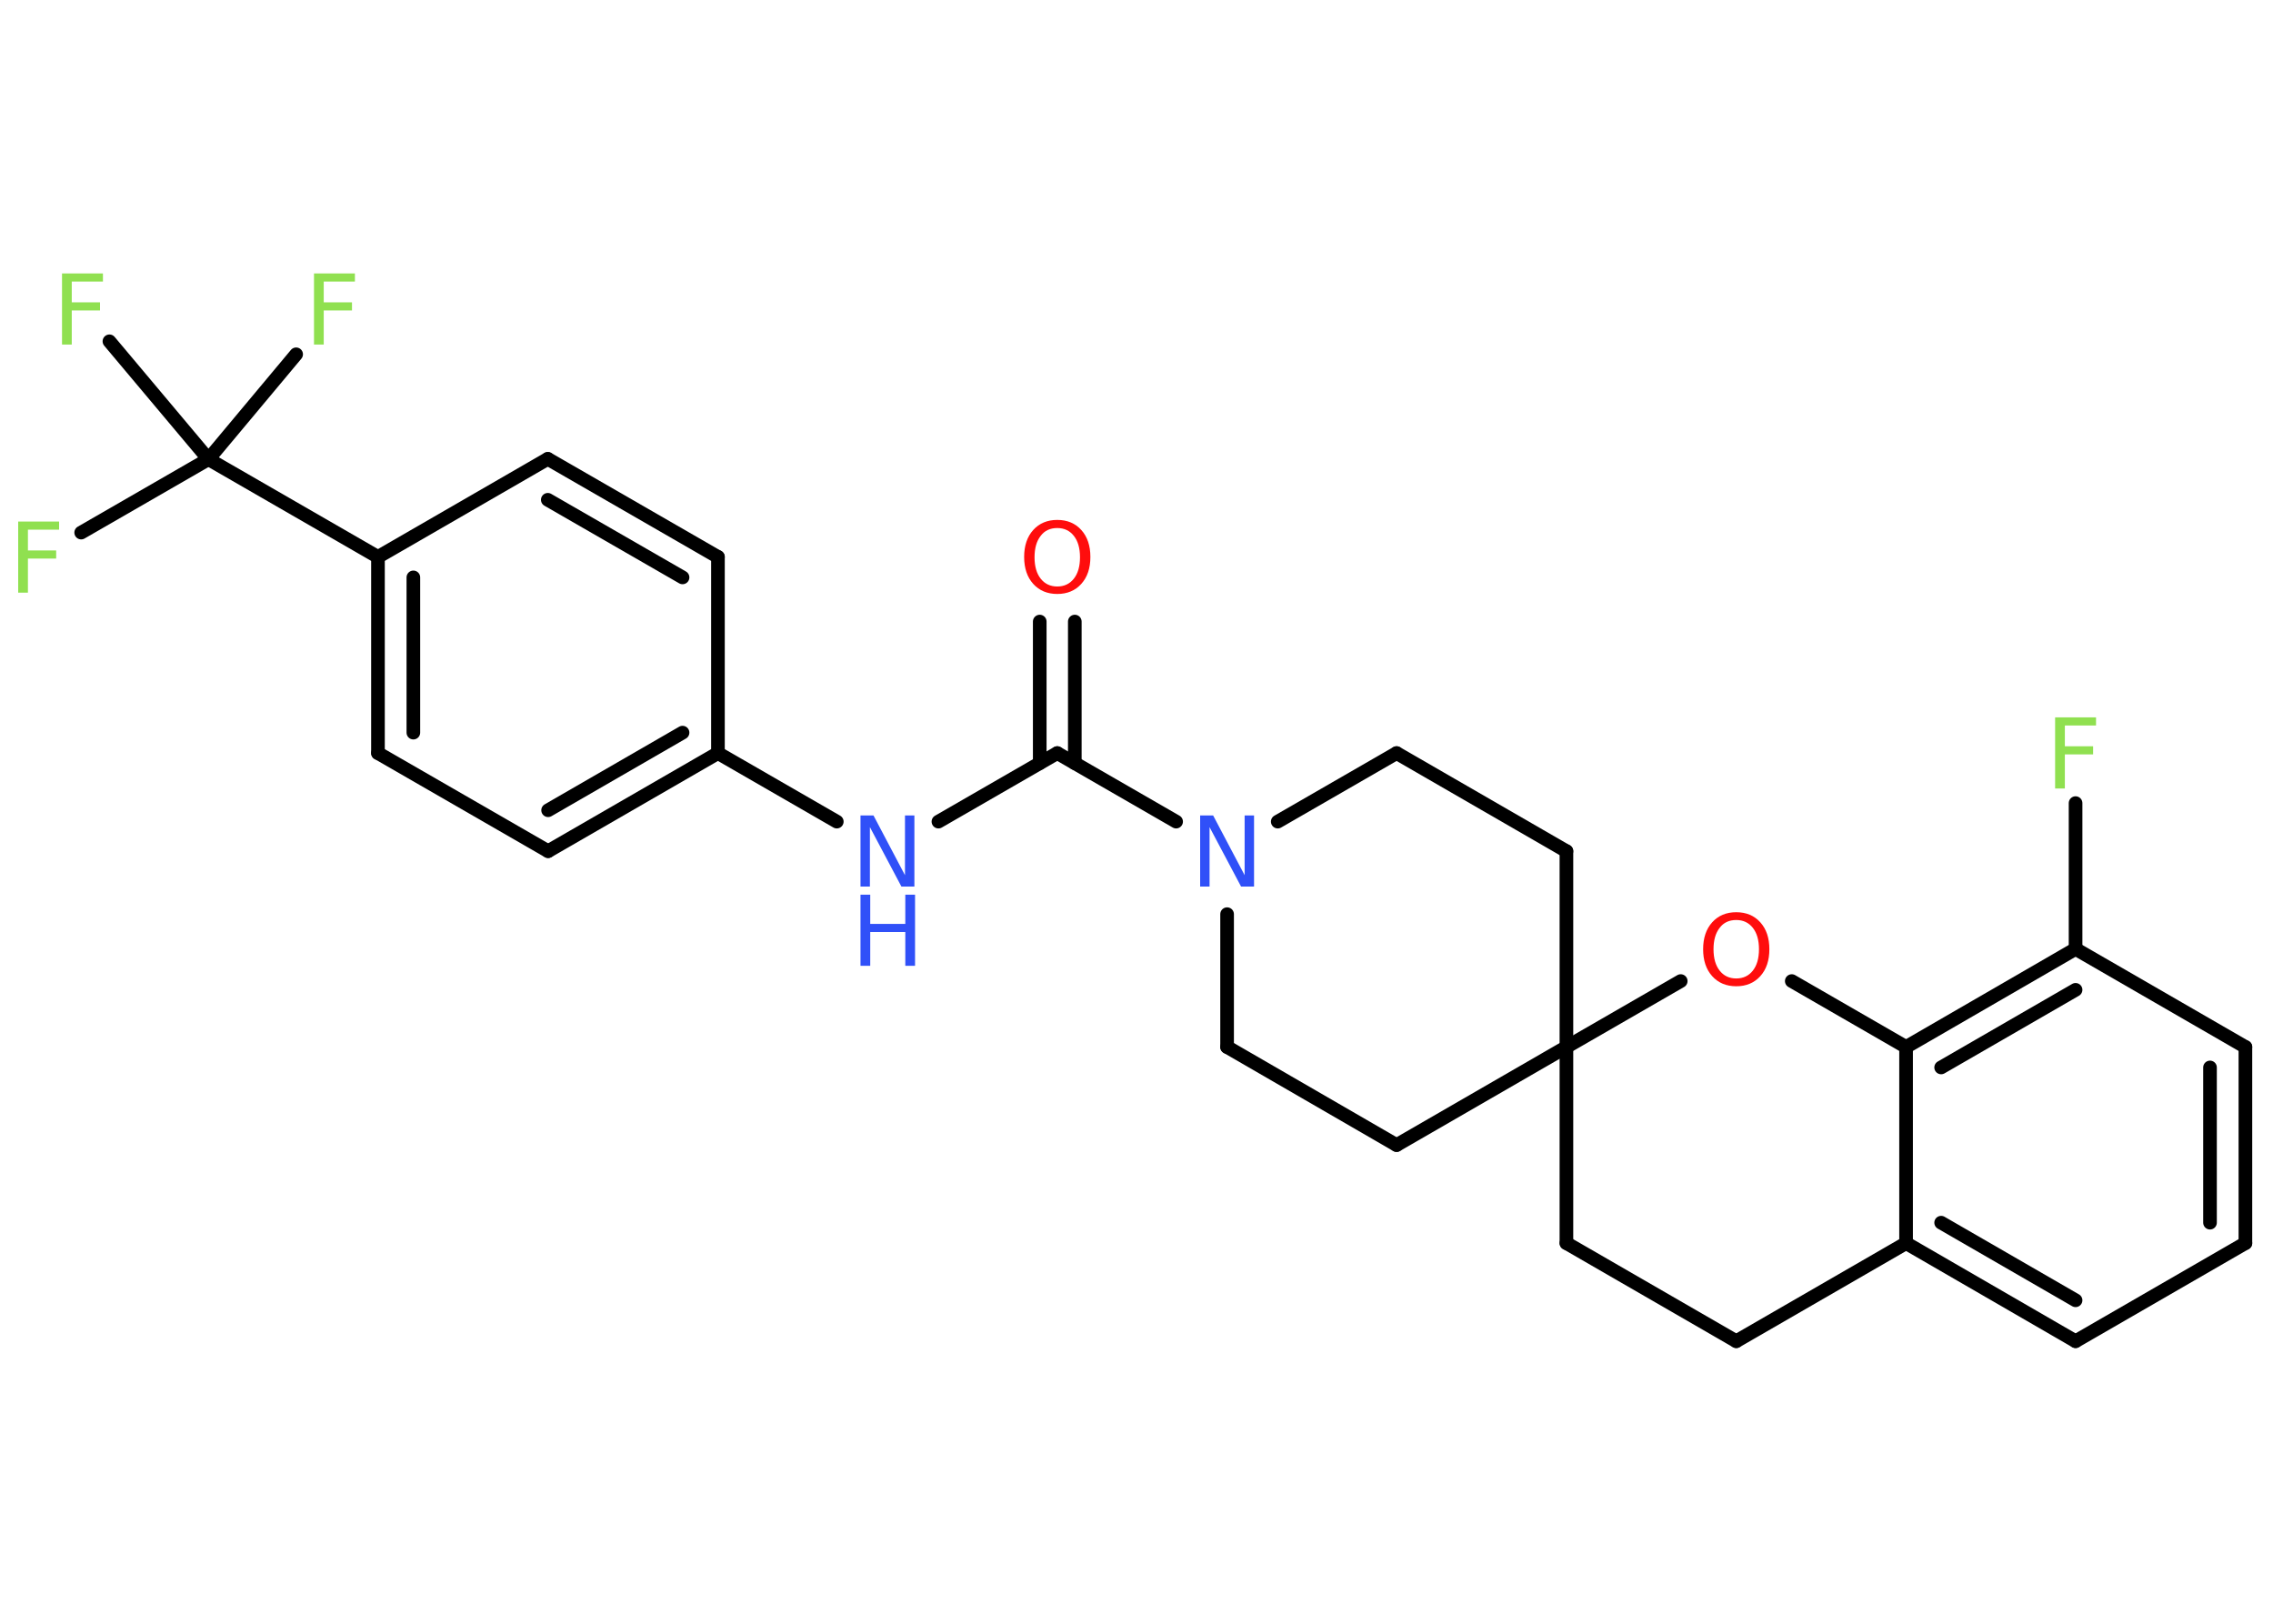 <?xml version='1.0' encoding='UTF-8'?>
<!DOCTYPE svg PUBLIC "-//W3C//DTD SVG 1.1//EN" "http://www.w3.org/Graphics/SVG/1.1/DTD/svg11.dtd">
<svg version='1.2' xmlns='http://www.w3.org/2000/svg' xmlns:xlink='http://www.w3.org/1999/xlink' width='70.0mm' height='50.0mm' viewBox='0 0 70.0 50.0'>
  <desc>Generated by the Chemistry Development Kit (http://github.com/cdk)</desc>
  <g stroke-linecap='round' stroke-linejoin='round' stroke='#000000' stroke-width='.42' fill='#90E050'>
    <rect x='.0' y='.0' width='70.0' height='50.0' fill='#FFFFFF' stroke='none'/>
    <g id='mol1' class='mol'>
      <g id='mol1bnd1' class='bond'>
        <line x1='33.1' y1='19.14' x2='33.1' y2='23.5'/>
        <line x1='32.02' y1='19.14' x2='32.02' y2='23.5'/>
      </g>
      <line id='mol1bnd2' class='bond' x1='32.56' y1='23.19' x2='28.9' y2='25.3'/>
      <line id='mol1bnd3' class='bond' x1='25.77' y1='25.3' x2='22.11' y2='23.19'/>
      <g id='mol1bnd4' class='bond'>
        <line x1='16.88' y1='26.21' x2='22.11' y2='23.19'/>
        <line x1='16.88' y1='24.95' x2='21.02' y2='22.56'/>
      </g>
      <line id='mol1bnd5' class='bond' x1='16.88' y1='26.21' x2='11.64' y2='23.19'/>
      <g id='mol1bnd6' class='bond'>
        <line x1='11.64' y1='17.15' x2='11.64' y2='23.19'/>
        <line x1='12.73' y1='17.78' x2='12.73' y2='22.56'/>
      </g>
      <line id='mol1bnd7' class='bond' x1='11.64' y1='17.15' x2='6.42' y2='14.14'/>
      <line id='mol1bnd8' class='bond' x1='6.42' y1='14.14' x2='2.5' y2='16.4'/>
      <line id='mol1bnd9' class='bond' x1='6.42' y1='14.14' x2='9.12' y2='10.91'/>
      <line id='mol1bnd10' class='bond' x1='6.42' y1='14.14' x2='3.37' y2='10.51'/>
      <line id='mol1bnd11' class='bond' x1='11.64' y1='17.15' x2='16.87' y2='14.13'/>
      <g id='mol1bnd12' class='bond'>
        <line x1='22.11' y1='17.15' x2='16.87' y2='14.13'/>
        <line x1='21.02' y1='17.78' x2='16.87' y2='15.39'/>
      </g>
      <line id='mol1bnd13' class='bond' x1='22.11' y1='23.19' x2='22.11' y2='17.15'/>
      <line id='mol1bnd14' class='bond' x1='32.56' y1='23.19' x2='36.22' y2='25.3'/>
      <line id='mol1bnd15' class='bond' x1='37.79' y1='28.15' x2='37.79' y2='32.24'/>
      <line id='mol1bnd16' class='bond' x1='37.79' y1='32.24' x2='43.01' y2='35.26'/>
      <line id='mol1bnd17' class='bond' x1='43.01' y1='35.26' x2='48.24' y2='32.24'/>
      <line id='mol1bnd18' class='bond' x1='48.24' y1='32.24' x2='48.24' y2='38.28'/>
      <line id='mol1bnd19' class='bond' x1='48.24' y1='38.28' x2='53.47' y2='41.3'/>
      <line id='mol1bnd20' class='bond' x1='53.47' y1='41.3' x2='58.7' y2='38.28'/>
      <g id='mol1bnd21' class='bond'>
        <line x1='58.7' y1='38.28' x2='63.92' y2='41.3'/>
        <line x1='59.78' y1='37.65' x2='63.92' y2='40.04'/>
      </g>
      <line id='mol1bnd22' class='bond' x1='63.92' y1='41.3' x2='69.15' y2='38.28'/>
      <g id='mol1bnd23' class='bond'>
        <line x1='69.15' y1='38.28' x2='69.15' y2='32.24'/>
        <line x1='68.06' y1='37.65' x2='68.06' y2='32.87'/>
      </g>
      <line id='mol1bnd24' class='bond' x1='69.15' y1='32.24' x2='63.92' y2='29.22'/>
      <line id='mol1bnd25' class='bond' x1='63.92' y1='29.22' x2='63.92' y2='24.73'/>
      <g id='mol1bnd26' class='bond'>
        <line x1='63.92' y1='29.22' x2='58.7' y2='32.24'/>
        <line x1='63.92' y1='30.48' x2='59.78' y2='32.87'/>
      </g>
      <line id='mol1bnd27' class='bond' x1='58.7' y1='38.28' x2='58.7' y2='32.24'/>
      <line id='mol1bnd28' class='bond' x1='58.7' y1='32.24' x2='55.18' y2='30.21'/>
      <line id='mol1bnd29' class='bond' x1='48.24' y1='32.24' x2='51.76' y2='30.21'/>
      <line id='mol1bnd30' class='bond' x1='48.24' y1='32.24' x2='48.24' y2='26.21'/>
      <line id='mol1bnd31' class='bond' x1='48.24' y1='26.21' x2='43.01' y2='23.19'/>
      <line id='mol1bnd32' class='bond' x1='39.35' y1='25.3' x2='43.01' y2='23.19'/>
      <path id='mol1atm1' class='atom' d='M32.56 16.26q-.33 .0 -.51 .24q-.19 .24 -.19 .66q.0 .42 .19 .66q.19 .24 .51 .24q.32 .0 .51 -.24q.19 -.24 .19 -.66q.0 -.42 -.19 -.66q-.19 -.24 -.51 -.24zM32.56 16.01q.46 .0 .74 .31q.28 .31 .28 .83q.0 .52 -.28 .83q-.28 .31 -.74 .31q-.46 .0 -.74 -.31q-.28 -.31 -.28 -.83q.0 -.52 .28 -.83q.28 -.31 .74 -.31z' stroke='none' fill='#FF0D0D'/>
      <g id='mol1atm3' class='atom'>
        <path d='M26.5 25.11h.4l.97 1.84v-1.84h.29v2.19h-.4l-.97 -1.83v1.83h-.29v-2.19z' stroke='none' fill='#3050F8'/>
        <path d='M26.5 27.55h.3v.9h1.08v-.9h.3v2.19h-.3v-1.04h-1.08v1.04h-.3v-2.19z' stroke='none' fill='#3050F8'/>
      </g>
      <path id='mol1atm9' class='atom' d='M.56 16.06h1.26v.25h-.96v.64h.87v.25h-.87v1.05h-.3v-2.19z' stroke='none'/>
      <path id='mol1atm10' class='atom' d='M9.67 8.42h1.26v.25h-.96v.64h.87v.25h-.87v1.05h-.3v-2.19z' stroke='none'/>
      <path id='mol1atm11' class='atom' d='M1.91 8.42h1.26v.25h-.96v.64h.87v.25h-.87v1.05h-.3v-2.19z' stroke='none'/>
      <path id='mol1atm14' class='atom' d='M36.96 25.11h.4l.97 1.84v-1.84h.29v2.19h-.4l-.97 -1.83v1.83h-.29v-2.19z' stroke='none' fill='#3050F8'/>
      <path id='mol1atm25' class='atom' d='M63.29 22.09h1.26v.25h-.96v.64h.87v.25h-.87v1.05h-.3v-2.19z' stroke='none'/>
      <path id='mol1atm27' class='atom' d='M53.47 28.33q-.33 .0 -.51 .24q-.19 .24 -.19 .66q.0 .42 .19 .66q.19 .24 .51 .24q.32 .0 .51 -.24q.19 -.24 .19 -.66q.0 -.42 -.19 -.66q-.19 -.24 -.51 -.24zM53.47 28.09q.46 .0 .74 .31q.28 .31 .28 .83q.0 .52 -.28 .83q-.28 .31 -.74 .31q-.46 .0 -.74 -.31q-.28 -.31 -.28 -.83q.0 -.52 .28 -.83q.28 -.31 .74 -.31z' stroke='none' fill='#FF0D0D'/>
    </g>
  </g>
</svg>
